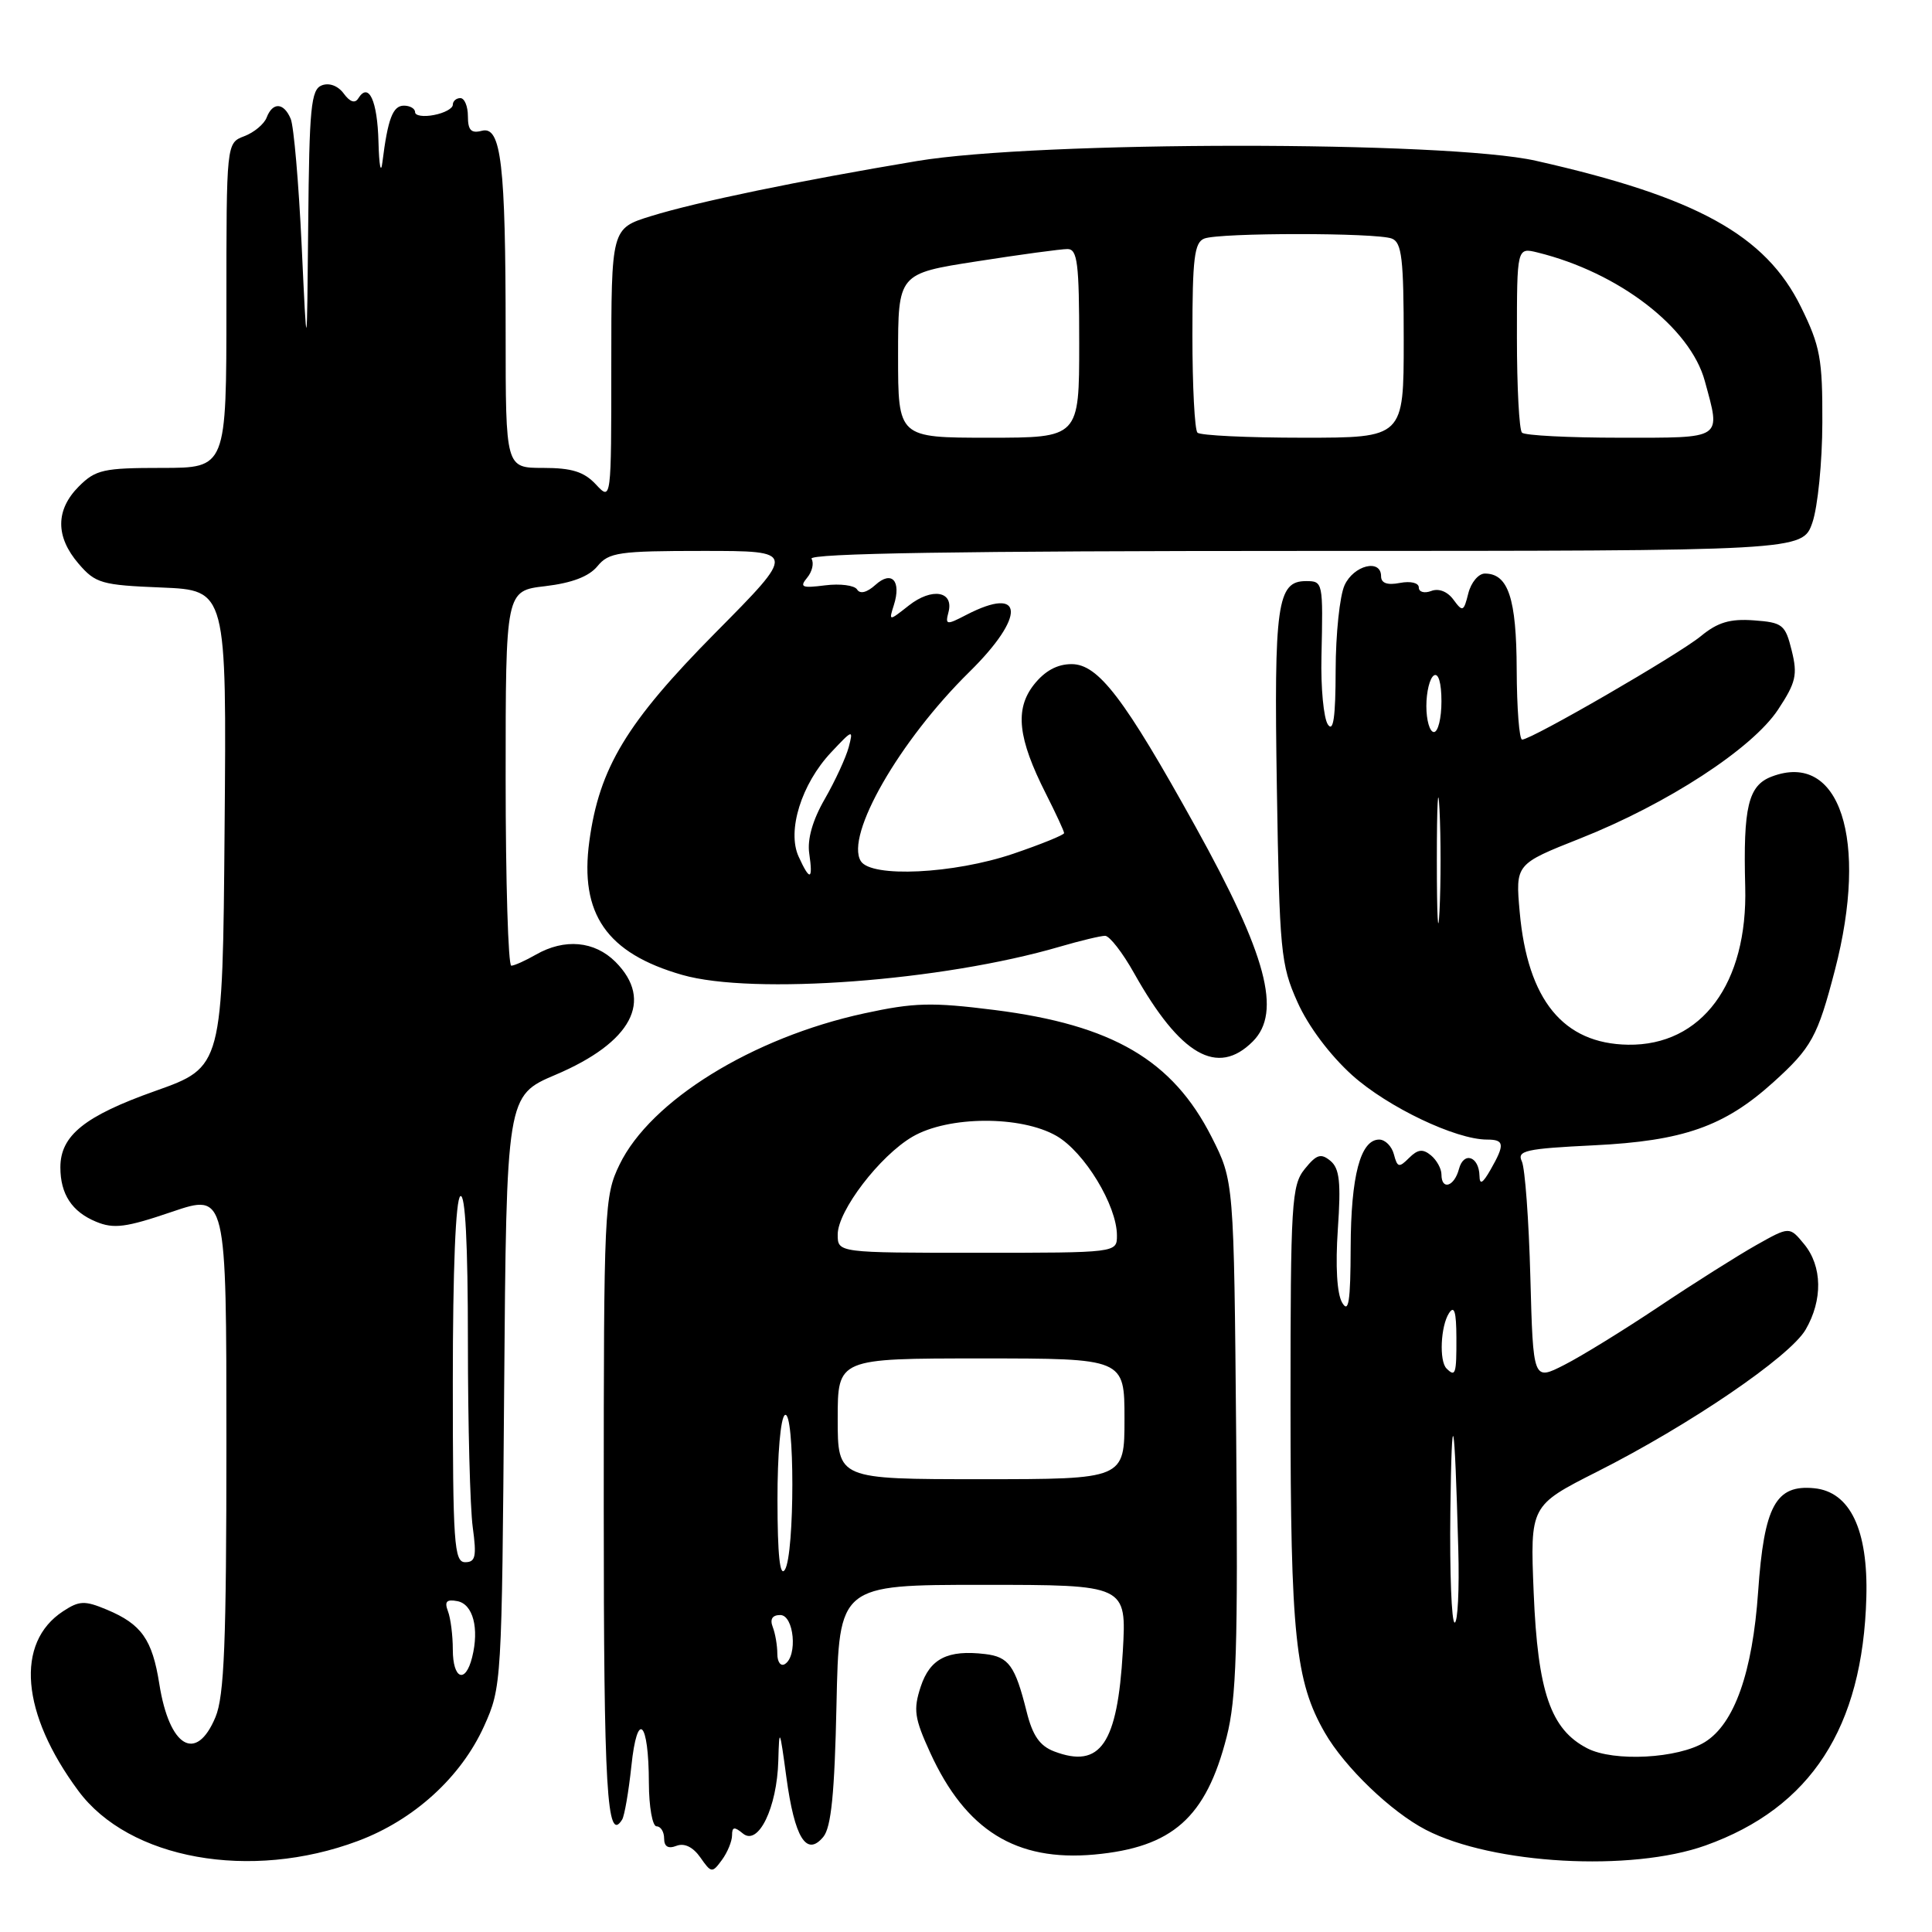 <?xml version="1.0" encoding="UTF-8" standalone="no"?>
<!DOCTYPE svg PUBLIC "-//W3C//DTD SVG 1.1//EN" "http://www.w3.org/Graphics/SVG/1.1/DTD/svg11.dtd" >
<svg xmlns="http://www.w3.org/2000/svg" xmlns:xlink="http://www.w3.org/1999/xlink" version="1.1" viewBox="0 0 256 256">
 <g >
 <path fill="currentColor"
d=" M 97.00 243.19 C 97.00 242.06 97.30 242.01 98.44 242.95 C 100.48 244.64 102.96 239.53 103.13 233.30 C 103.25 228.83 103.32 228.98 104.20 235.50 C 105.29 243.53 106.86 246.08 109.09 243.40 C 110.14 242.13 110.59 237.64 110.84 225.85 C 111.18 210.00 111.18 210.00 130.23 210.00 C 149.28 210.00 149.28 210.00 148.78 218.81 C 148.07 231.09 145.81 234.40 139.68 232.07 C 137.77 231.34 136.82 229.97 136.03 226.79 C 134.51 220.71 133.67 219.54 130.53 219.17 C 125.57 218.58 123.23 219.77 122.00 223.49 C 121.00 226.54 121.16 227.66 123.26 232.25 C 127.97 242.54 134.63 246.67 144.98 245.74 C 155.36 244.79 159.80 240.86 162.54 230.14 C 163.83 225.10 164.05 218.30 163.80 190.28 C 163.50 156.50 163.50 156.50 160.55 150.67 C 155.38 140.47 147.42 135.81 131.79 133.83 C 123.44 132.78 121.13 132.84 114.50 134.28 C 99.70 137.49 86.19 145.84 82.09 154.32 C 80.07 158.48 80.00 160.10 80.00 199.76 C 80.00 237.25 80.42 244.37 82.44 241.10 C 82.75 240.59 83.30 237.40 83.66 234.02 C 84.44 226.51 85.96 227.96 85.98 236.25 C 85.99 239.41 86.45 242.00 87.00 242.00 C 87.55 242.00 88.00 242.72 88.00 243.61 C 88.00 244.69 88.54 245.01 89.64 244.58 C 90.69 244.18 91.83 244.74 92.80 246.12 C 94.25 248.20 94.37 248.21 95.66 246.45 C 96.40 245.44 97.00 243.97 97.00 243.19 Z  M 47.42 243.94 C 54.84 241.17 61.08 235.49 64.14 228.73 C 66.47 223.56 66.50 223.05 66.80 184.34 C 67.11 145.18 67.11 145.18 73.62 142.41 C 83.72 138.12 86.66 132.57 81.55 127.45 C 78.77 124.68 74.81 124.32 71.00 126.50 C 69.62 127.29 68.16 127.95 67.75 127.96 C 67.34 127.98 67.00 116.81 67.00 103.14 C 67.00 78.28 67.00 78.28 72.25 77.67 C 75.78 77.25 78.04 76.39 79.16 75.03 C 80.67 73.19 81.98 73.00 93.18 73.00 C 105.54 73.00 105.54 73.00 94.77 83.87 C 83.04 95.73 79.41 101.73 78.09 111.47 C 76.78 121.11 80.39 126.31 90.40 129.18 C 99.78 131.87 124.86 130.00 140.43 125.44 C 143.14 124.65 145.84 124.00 146.43 124.00 C 147.02 124.00 148.76 126.24 150.29 128.98 C 156.40 139.85 161.32 142.68 166.00 138.00 C 169.87 134.13 167.85 126.55 158.39 109.50 C 148.97 92.51 145.53 88.00 141.99 88.00 C 140.08 88.00 138.44 88.90 137.00 90.72 C 134.44 93.98 134.87 97.83 138.58 105.16 C 139.91 107.79 141.00 110.14 141.00 110.39 C 141.00 110.63 137.96 111.87 134.25 113.13 C 126.37 115.80 115.44 116.33 114.06 114.10 C 111.97 110.71 119.17 98.16 128.45 89.03 C 135.95 81.65 135.73 77.50 128.05 81.47 C 125.40 82.85 125.23 82.82 125.68 81.11 C 126.41 78.32 123.49 77.83 120.44 80.22 C 117.76 82.33 117.76 82.33 118.44 80.18 C 119.46 76.97 118.16 75.54 116.00 77.50 C 114.88 78.51 113.96 78.75 113.57 78.11 C 113.23 77.56 111.32 77.31 109.34 77.56 C 106.26 77.95 105.91 77.81 106.95 76.55 C 107.62 75.75 107.88 74.62 107.53 74.04 C 107.08 73.32 127.28 73.00 172.86 73.00 C 238.84 73.00 238.84 73.00 240.15 69.25 C 240.86 67.19 241.46 61.23 241.47 56.00 C 241.50 47.55 241.19 45.86 238.64 40.68 C 233.96 31.15 224.81 26.10 203.50 21.30 C 191.69 18.64 137.50 18.66 121.50 21.34 C 105.88 23.95 92.35 26.75 86.25 28.64 C 81.00 30.27 81.00 30.27 81.00 48.33 C 81.00 66.38 81.00 66.38 78.96 64.19 C 77.39 62.51 75.78 62.00 71.96 62.00 C 67.00 62.00 67.00 62.00 67.00 44.14 C 67.00 21.72 66.41 16.66 63.85 17.33 C 62.43 17.70 62.00 17.26 62.00 15.41 C 62.00 14.08 61.55 13.00 61.00 13.00 C 60.45 13.00 60.00 13.40 60.00 13.88 C 60.00 14.37 58.88 14.98 57.50 15.24 C 56.12 15.51 55.00 15.34 55.00 14.86 C 55.00 14.39 54.33 14.00 53.52 14.00 C 52.05 14.00 51.39 15.73 50.67 21.50 C 50.47 23.15 50.23 21.94 50.15 18.81 C 50.01 13.31 48.85 10.82 47.47 13.04 C 47.04 13.74 46.36 13.51 45.55 12.40 C 44.79 11.37 43.63 10.93 42.64 11.31 C 41.21 11.86 40.98 14.24 40.84 29.72 C 40.67 47.50 40.67 47.50 39.97 32.50 C 39.58 24.25 38.93 16.71 38.52 15.75 C 37.61 13.57 36.13 13.49 35.33 15.58 C 35.00 16.44 33.66 17.56 32.36 18.05 C 30.00 18.95 30.00 18.95 30.00 40.48 C 30.00 62.00 30.00 62.00 21.45 62.00 C 13.71 62.00 12.68 62.23 10.45 64.45 C 7.35 67.56 7.33 71.11 10.41 74.69 C 12.65 77.30 13.45 77.53 21.43 77.85 C 30.03 78.21 30.03 78.21 29.76 109.80 C 29.50 141.39 29.50 141.39 20.57 144.56 C 11.21 147.88 8.00 150.46 8.00 154.68 C 8.00 158.23 9.53 160.56 12.72 161.88 C 15.07 162.86 16.69 162.65 22.76 160.58 C 30.00 158.12 30.00 158.12 30.00 191.09 C 30.00 217.62 29.72 224.74 28.55 227.53 C 26.00 233.64 22.44 231.54 21.11 223.13 C 20.18 217.24 18.75 215.21 14.16 213.29 C 11.22 212.06 10.51 212.09 8.36 213.50 C 2.00 217.66 2.79 227.04 10.37 237.28 C 17.09 246.38 33.19 249.27 47.42 243.94 Z  M 226.00 244.53 C 239.95 239.54 246.83 228.92 247.30 211.66 C 247.55 202.71 245.15 197.67 240.40 197.20 C 235.29 196.69 233.75 199.54 232.96 210.93 C 232.22 221.61 229.81 228.41 225.91 230.83 C 222.38 233.02 213.83 233.48 210.32 231.66 C 205.47 229.16 203.76 224.20 203.22 211.03 C 202.75 199.50 202.75 199.50 211.62 195.01 C 223.87 188.83 237.15 179.78 239.25 176.19 C 241.54 172.26 241.47 167.79 239.06 164.86 C 237.12 162.50 237.12 162.50 232.68 165.00 C 230.24 166.38 224.45 170.03 219.82 173.13 C 215.18 176.23 209.54 179.71 207.27 180.86 C 203.15 182.96 203.15 182.96 202.78 169.23 C 202.58 161.68 202.07 154.77 201.65 153.88 C 200.98 152.47 202.15 152.20 211.19 151.76 C 223.04 151.18 228.48 149.27 234.97 143.41 C 240.05 138.82 240.84 137.37 243.14 128.52 C 247.63 111.24 243.78 99.47 234.76 102.90 C 231.65 104.08 230.97 106.91 231.25 117.50 C 231.60 130.33 225.48 138.58 215.72 138.43 C 207.14 138.29 202.42 132.52 201.37 120.87 C 200.80 114.50 200.80 114.50 209.38 111.10 C 220.92 106.53 232.18 99.20 235.60 94.03 C 237.97 90.44 238.21 89.42 237.41 86.20 C 236.56 82.76 236.21 82.48 232.39 82.20 C 229.24 81.97 227.60 82.46 225.39 84.28 C 222.45 86.71 202.94 98.00 201.69 98.00 C 201.31 98.00 200.99 93.84 200.97 88.75 C 200.94 79.27 199.85 76.00 196.75 76.00 C 195.91 76.00 194.92 77.18 194.56 78.62 C 193.95 81.06 193.81 81.12 192.59 79.46 C 191.80 78.38 190.64 77.92 189.64 78.31 C 188.74 78.65 188.00 78.45 188.00 77.85 C 188.00 77.23 186.92 76.97 185.50 77.24 C 183.82 77.57 183.00 77.27 183.00 76.36 C 183.00 74.00 179.37 74.89 178.16 77.55 C 177.52 78.95 176.99 84.01 176.98 88.80 C 176.97 95.04 176.68 97.08 175.95 96.00 C 175.39 95.17 175.00 91.12 175.10 87.00 C 175.32 77.08 175.31 77.00 173.04 77.00 C 169.23 77.00 168.80 80.07 169.19 104.36 C 169.54 126.07 169.70 127.83 171.92 132.78 C 173.34 135.97 176.21 139.80 179.18 142.48 C 183.89 146.70 192.89 151.00 197.04 151.00 C 199.35 151.00 199.42 151.64 197.50 155.00 C 196.46 156.82 196.06 157.04 196.04 155.81 C 195.98 153.21 193.94 152.53 193.32 154.90 C 192.70 157.24 191.00 157.77 191.00 155.62 C 191.00 154.86 190.37 153.72 189.61 153.09 C 188.53 152.20 187.87 152.28 186.71 153.43 C 185.38 154.76 185.16 154.71 184.70 152.96 C 184.42 151.88 183.54 151.00 182.75 151.00 C 180.27 151.00 179.00 155.79 178.97 165.30 C 178.95 172.49 178.70 174.09 177.84 172.60 C 177.15 171.42 176.94 167.75 177.27 162.89 C 177.70 156.66 177.50 154.83 176.29 153.82 C 175.03 152.78 174.45 152.96 172.89 154.89 C 171.14 157.05 171.00 159.30 171.00 186.06 C 171.00 216.66 171.64 222.79 175.54 229.58 C 178.17 234.16 184.33 240.08 188.93 242.46 C 197.77 247.04 216.13 248.06 226.00 244.53 Z  M 103.00 219.14 C 103.00 218.05 102.73 216.45 102.39 215.58 C 101.99 214.54 102.34 214.00 103.39 214.00 C 105.21 214.00 105.72 219.44 104.00 220.50 C 103.45 220.84 103.00 220.23 103.00 219.14 Z  M 103.02 198.81 C 103.01 192.74 103.43 187.85 104.00 187.50 C 105.32 186.69 105.32 205.96 104.00 208.00 C 103.34 209.02 103.03 206.08 103.02 198.81 Z  M 111.00 188.00 C 111.00 180.00 111.00 180.00 130.00 180.00 C 149.00 180.00 149.00 180.00 149.00 188.00 C 149.00 196.00 149.00 196.00 130.00 196.00 C 111.00 196.00 111.00 196.00 111.00 188.00 Z  M 111.00 163.58 C 111.00 160.44 116.58 153.15 120.91 150.62 C 125.66 147.85 135.28 147.80 140.00 150.52 C 143.71 152.67 148.00 159.74 148.00 163.71 C 148.00 166.00 148.00 166.00 129.50 166.00 C 111.00 166.00 111.00 166.00 111.00 163.58 Z  M 60.00 218.58 C 60.00 216.70 59.71 214.41 59.35 213.48 C 58.87 212.21 59.18 211.89 60.60 212.16 C 62.68 212.55 63.52 215.77 62.56 219.60 C 61.67 223.17 60.00 222.50 60.00 218.58 Z  M 60.00 183.06 C 60.00 168.18 60.38 158.88 61.00 158.50 C 61.65 158.10 62.00 164.78 62.00 177.80 C 62.00 188.76 62.29 199.81 62.64 202.36 C 63.17 206.25 63.01 207.00 61.64 207.00 C 60.17 207.00 60.00 204.56 60.00 183.06 Z  M 105.82 113.50 C 104.26 110.09 106.19 103.89 110.11 99.71 C 112.99 96.64 113.09 96.61 112.46 99.00 C 112.09 100.38 110.67 103.46 109.30 105.85 C 107.67 108.67 106.95 111.21 107.23 113.10 C 107.75 116.66 107.31 116.78 105.82 113.50 Z  M 119.00 47.13 C 119.00 36.25 119.00 36.25 129.44 34.63 C 135.18 33.73 140.58 33.00 141.44 33.00 C 142.77 33.00 143.00 34.83 143.00 45.50 C 143.00 58.00 143.00 58.00 131.00 58.00 C 119.00 58.00 119.00 58.00 119.00 47.13 Z  M 158.67 57.33 C 158.30 56.97 158.00 51.16 158.00 44.44 C 158.00 34.21 158.26 32.11 159.58 31.61 C 161.64 30.82 182.36 30.82 184.42 31.61 C 185.75 32.12 186.00 34.27 186.00 45.11 C 186.00 58.00 186.00 58.00 172.67 58.00 C 165.33 58.00 159.03 57.70 158.67 57.33 Z  M 201.67 57.33 C 201.30 56.97 201.00 51.29 201.00 44.72 C 201.00 32.78 201.00 32.78 203.75 33.46 C 214.50 36.11 223.98 43.40 225.90 50.50 C 228.02 58.30 228.46 58.00 214.67 58.00 C 207.88 58.00 202.03 57.70 201.67 57.33 Z  M 192.18 200.25 C 192.37 185.41 192.74 187.18 193.23 205.25 C 193.38 210.62 193.16 215.00 192.75 215.00 C 192.34 215.00 192.08 208.36 192.18 200.25 Z  M 191.67 181.33 C 190.68 180.34 190.89 175.72 192.00 174.00 C 192.70 172.92 192.97 173.81 192.98 177.25 C 193.00 182.07 192.86 182.52 191.67 181.33 Z  M 190.39 114.00 C 190.39 106.58 190.55 103.54 190.74 107.25 C 190.93 110.96 190.93 117.04 190.74 120.75 C 190.55 124.46 190.39 121.42 190.39 114.00 Z  M 189.00 93.56 C 189.00 91.67 189.45 89.84 190.00 89.50 C 190.60 89.13 191.00 90.49 191.00 92.94 C 191.00 95.17 190.55 97.00 190.00 97.00 C 189.45 97.00 189.00 95.45 189.00 93.56 Z "/>
</g>
</svg>